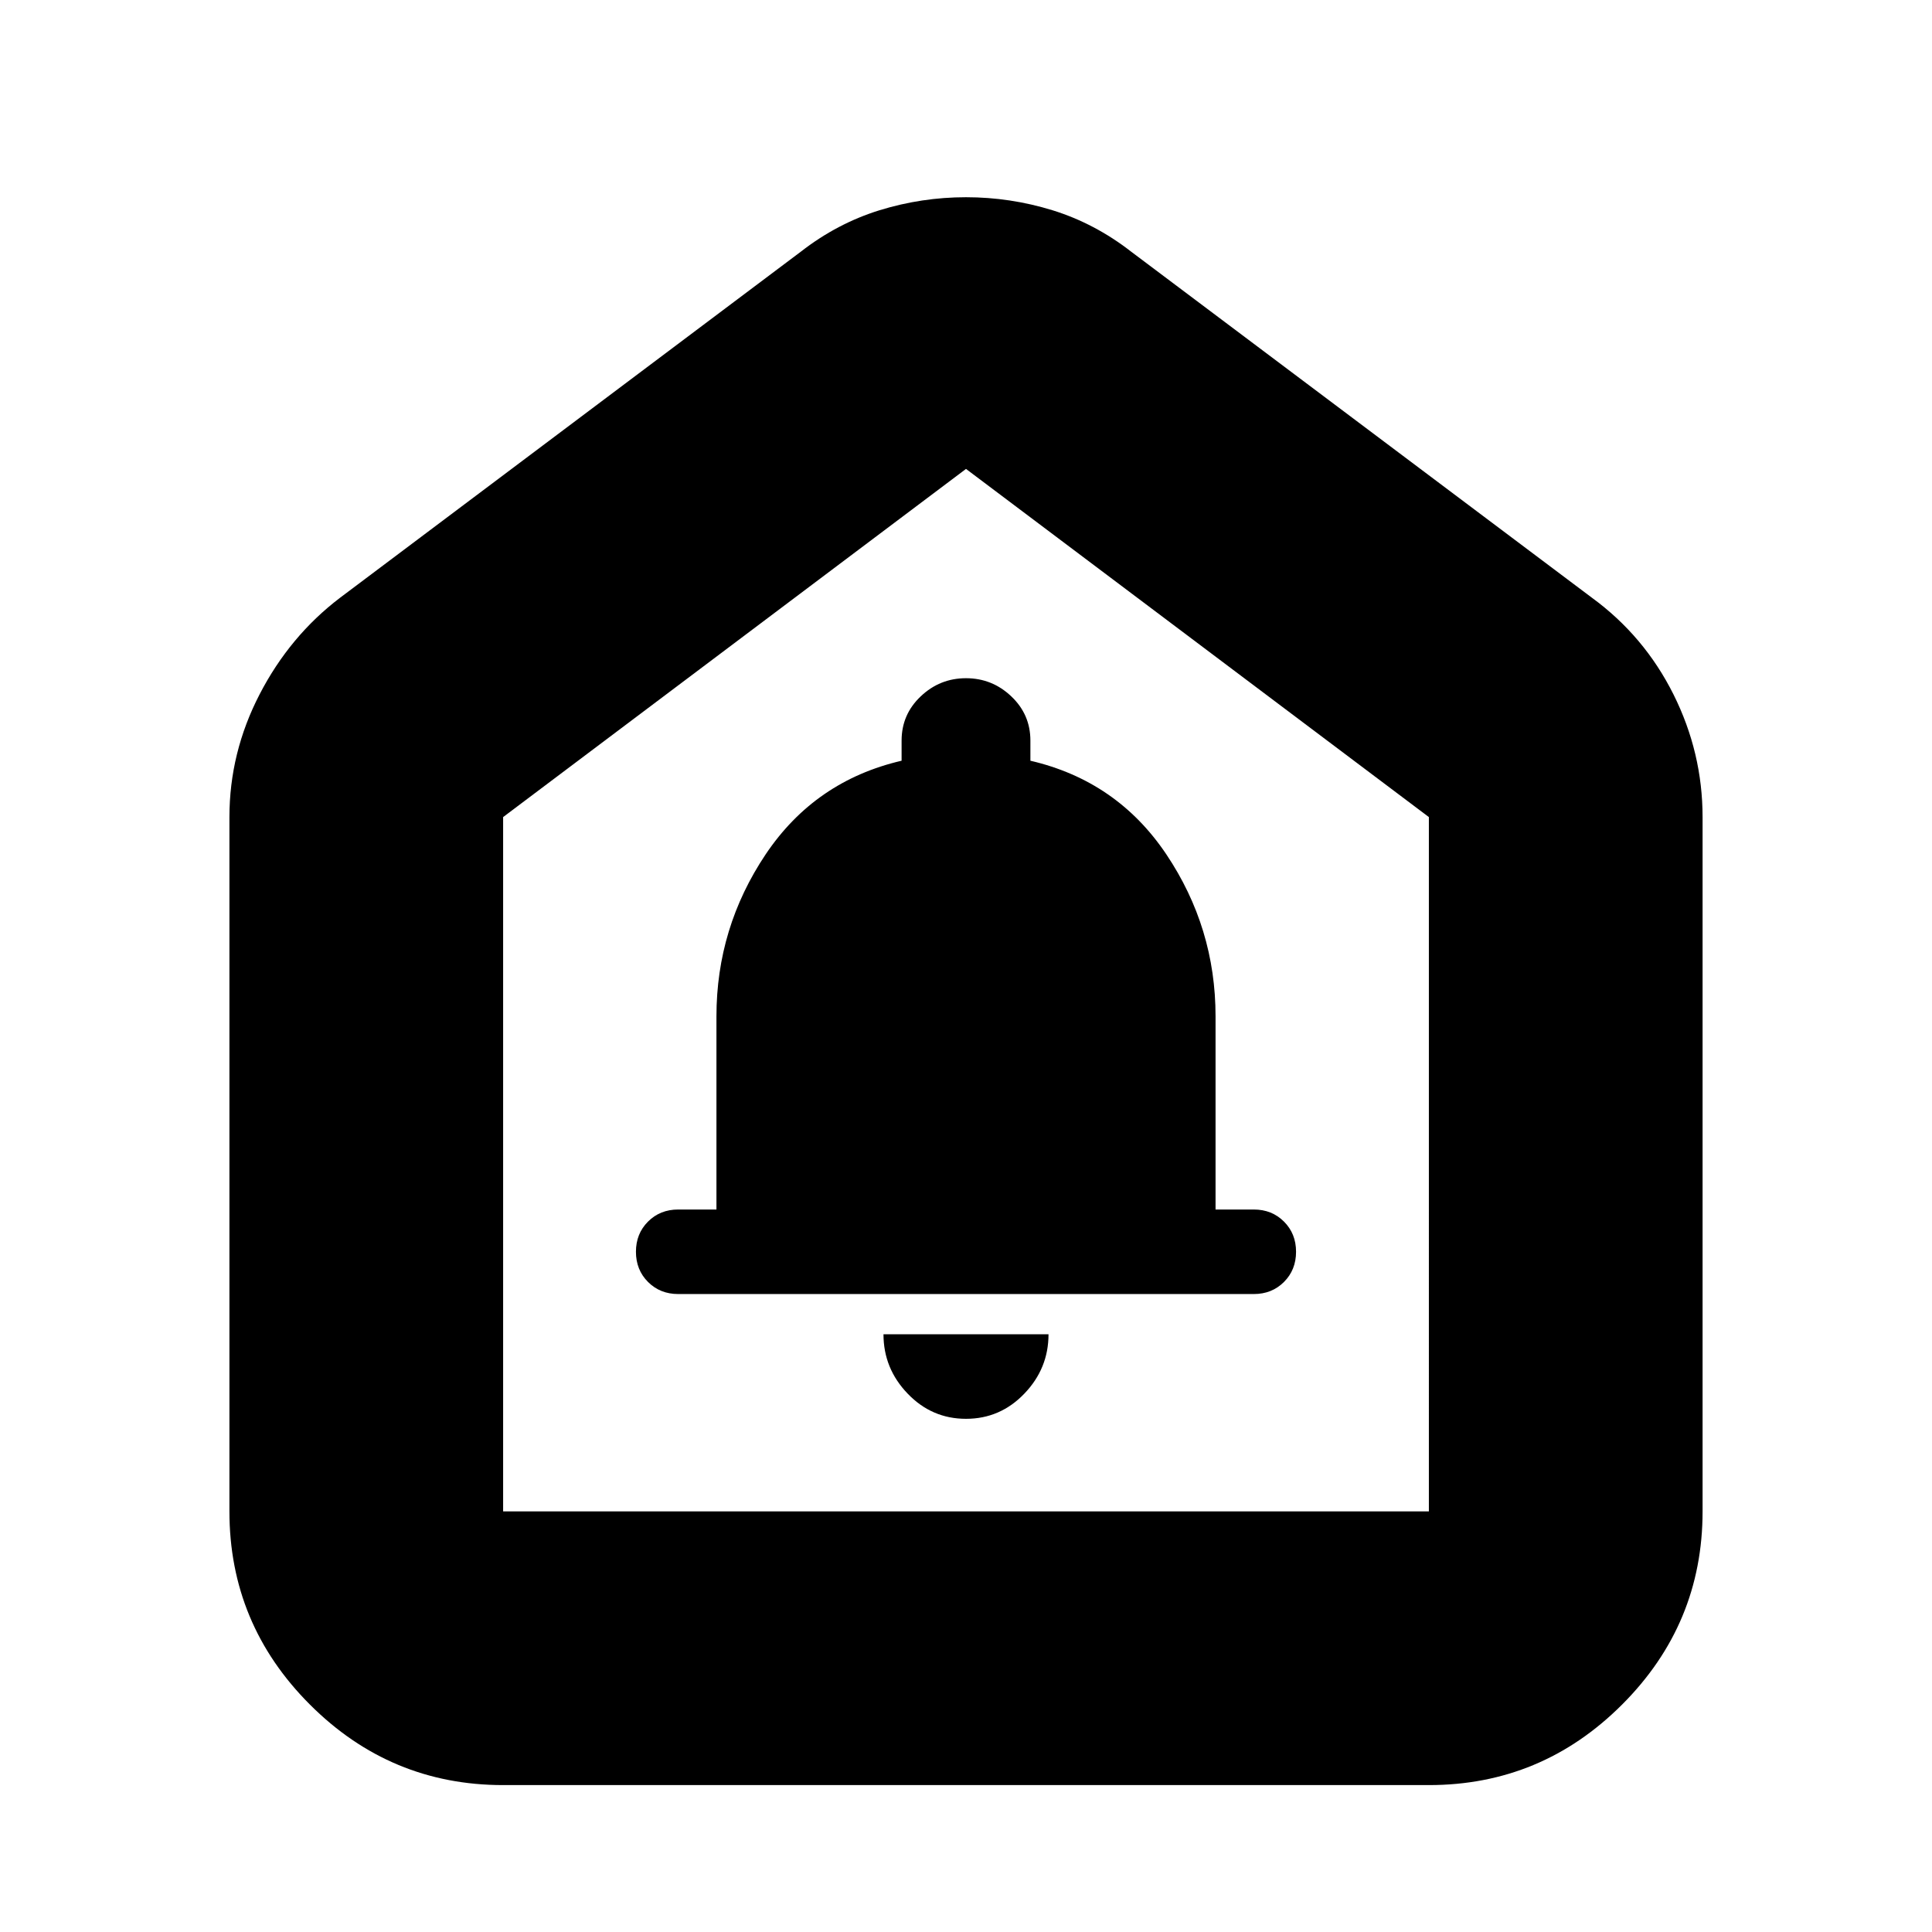 <svg xmlns="http://www.w3.org/2000/svg" height="24" width="24"><path d="M12 17.625q.425 0 .725-.313.3-.312.3-.737h-2.05q0 .425.3.737.3.313.725.313Zm-3.575-1.55h7.15q.225 0 .375-.15t.15-.375q0-.225-.15-.375t-.375-.15H15.1v-2.4q0-1.1-.612-2.013Q13.875 9.7 12.8 9.45V9.2q0-.325-.238-.55-.237-.225-.562-.225-.325 0-.562.225-.238.225-.238.55v.25q-1.075.25-1.688 1.162-.612.913-.612 2.013v2.4h-.475q-.225 0-.375.15t-.15.375q0 .225.15.375t.375.15Zm-2.175 6.1q-1.4 0-2.4-1t-1-2.4V10.15q0-.8.375-1.525.375-.725 1-1.2l5.725-4.3q.45-.35.975-.513Q11.45 2.45 12 2.45q.55 0 1.075.162.525.163.975.513l5.725 4.3q.65.475 1.013 1.2.362.725.362 1.525v8.625q0 1.4-1 2.4t-2.4 1Zm0-3.4h11.5V10.15L12 5.825 6.25 10.15Zm5.75-6.45Z"/></svg>